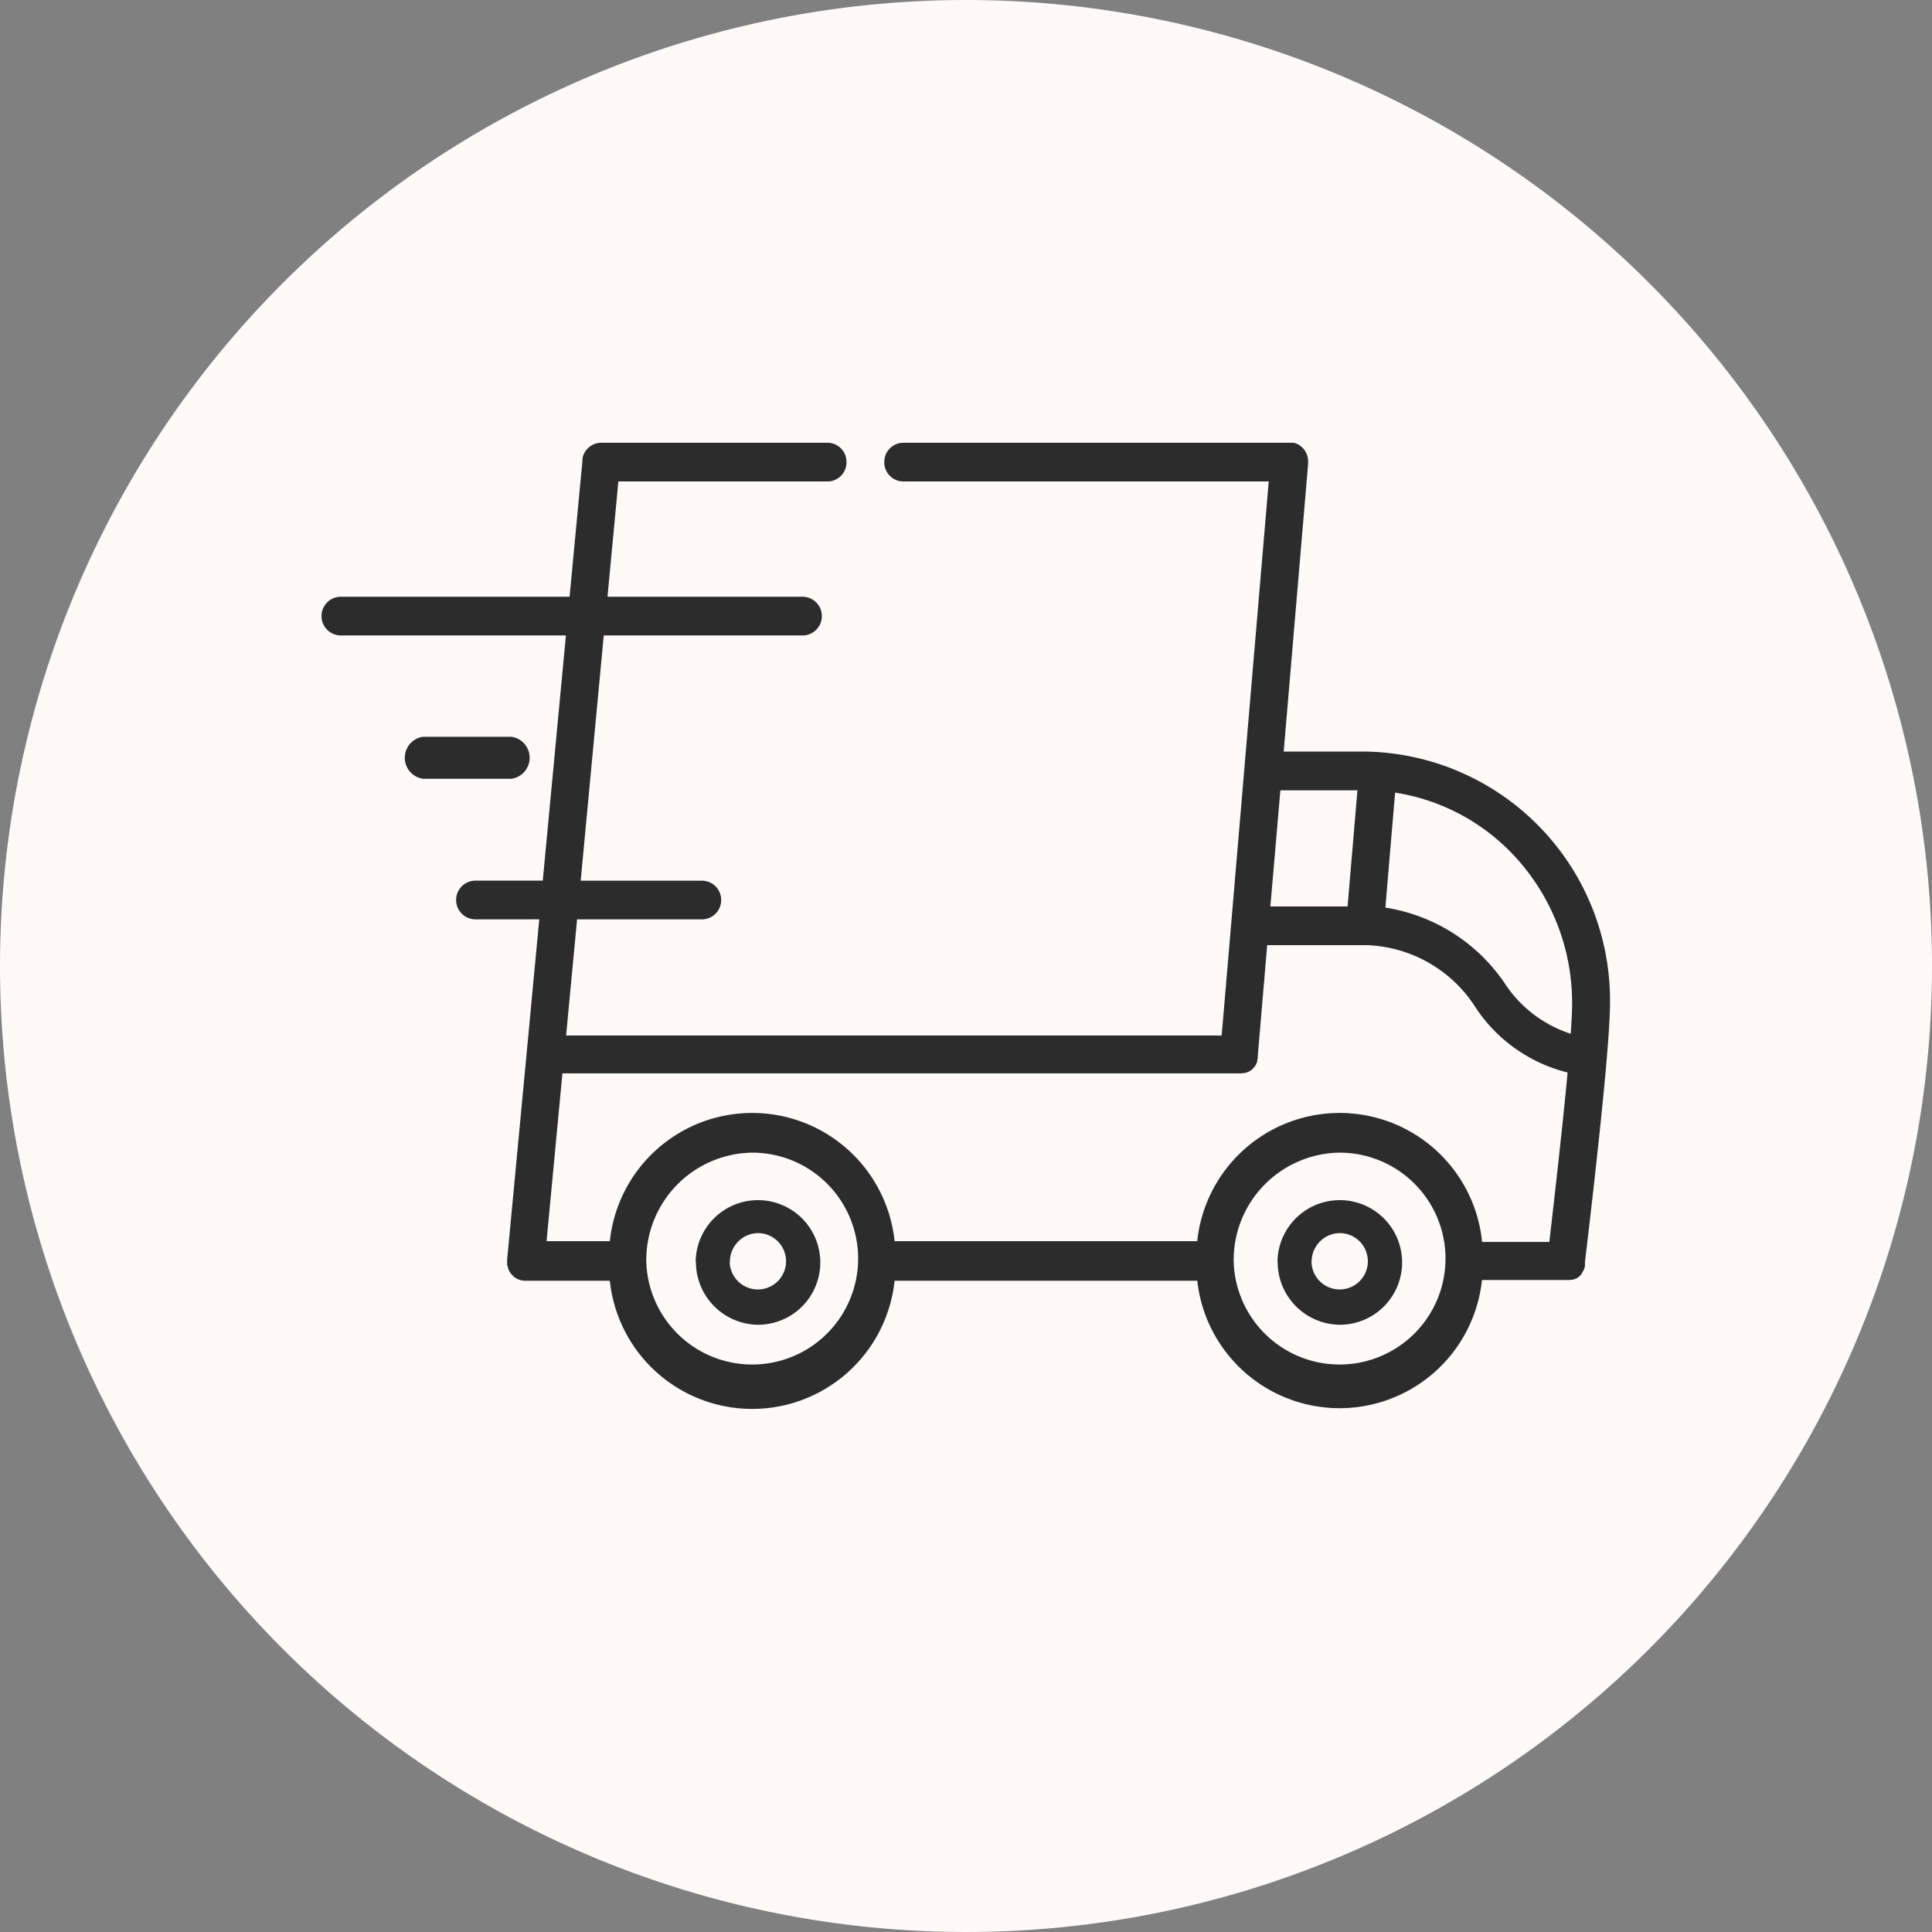 <svg xmlns="http://www.w3.org/2000/svg" width="48" height="48" viewBox="0 0 48 48">
  <rect x="0" y="0" width="48" height="48" fill="#808080" stroke="none"/>
  <g id="Group_42" data-name="Group 42" transform="translate(-25.5 -884)">
    <path id="Oval" d="M24,0A24,24,0,1,1,0,24,24,24,0,0,1,24,0Z" transform="translate(25.5 884)" fill="#fff9f9"/>
    <path id="Combined_Shape" data-name="Combined Shape" d="M21.744,20.819H14.226a3.557,3.557,0,0,1-7.075,0H5.064l-.046,0a.312.312,0,0,1-.043-.007H4.969l-.042-.01a.362.362,0,0,1-.039-.014l-.008,0a.154.154,0,0,1-.025-.012.476.476,0,0,1-.109-.076l-.007-.007-.008-.008a.486.486,0,0,1-.113-.191.013.013,0,0,1,0-.006.111.111,0,0,1,0-.019l0-.006L4.6,20.435a.034.034,0,0,0,0-.01c0-.012,0-.024,0-.038a.046.046,0,0,1,0-.011c0-.012,0-.024,0-.037v-.014a.072.072,0,0,0,0-.014.14.14,0,0,0,0-.02l.485-5.132.313-3.318H3.813a.481.481,0,0,1,0-.962H5.485L6.06,4.788H.469a.481.481,0,0,1,0-.962H6.151L6.472.435V.426s0,0,0-.006l0-.012a.221.221,0,0,1,0-.024A.477.477,0,0,1,6.937,0h5.626a.475.475,0,0,1,.468.481.475.475,0,0,1-.468.481h-5.2l-.27,2.864h4.845a.481.481,0,0,1,0,.962H7L6.427,10.88h3.01a.481.481,0,0,1,0,.962h-3.1l-.272,2.885H22.352l.236-2.772L23.521.962H14.438A.475.475,0,0,1,13.97.481.475.475,0,0,1,14.438,0h9.634a.045.045,0,0,1,.014,0l.013,0,.024,0,.015,0,.031.008.007,0,.037.014A.485.485,0,0,1,24.5.481V.5a.147.147,0,0,1,0,.021l-.607,7.151h2.014A6.181,6.181,0,0,1,32,13.925c0,.272-.026.719-.077,1.328v.006c-.146,1.733-.455,4.342-.546,5.1l0,.039s0,.008,0,.01l0,.008a.189.189,0,0,1,0,.023l0,.012,0,.012-.006.02c0,.011-.007.021-.011.03l0,.008-.021.046c-.008.015-.016.027-.023.039l0,.007-.007.008-.016.022,0,.006,0,.006-.009.01-.01.011-.013.012-.019.018-.007.007-.007.006-.009.008-.009.007-.018.012-.019.012-.019.01-.012.006-.008,0-.007,0a.039.039,0,0,1-.013.006l-.023.009-.018.006-.014,0-.014,0-.007,0-.008,0-.036.006h-.008l-.046,0H28.819a3.557,3.557,0,0,1-7.075,0Zm.906-.482a2.632,2.632,0,1,0,2.631-2.7A2.669,2.669,0,0,0,22.65,20.337Zm-14.593,0a2.632,2.632,0,1,0,2.631-2.7A2.669,2.669,0,0,0,8.057,20.337Zm20.762-.481h1.673c.048-.413.3-2.561.455-4.21a3.852,3.852,0,0,1-2.272-1.593,3.34,3.34,0,0,0-2.769-1.572H23.483l-.235,2.768v.015l0,.012a.19.19,0,0,0,0,.023l-.006.023-.006.023,0,.01,0,.01-.008.023-.008.019,0,.006a.063.063,0,0,1-.008.018.152.152,0,0,1-.009.017c0,.008-.008.015-.013.023l-.01.016-.006.008-.009.013-.011.012a.075.075,0,0,1-.012.015l-.006.007-.015.014-.017.016-.016.014-.009.008-.009.007-.007,0-.011.008-.019.011-.02.011-.01,0-.01.006-.02.008-.023.009-.007,0-.012,0-.028.007-.008,0-.007,0-.036.006h-.008l-.047,0H5.973l-.394,4.169H7.151a3.557,3.557,0,0,1,7.075,0h7.519a3.557,3.557,0,0,1,7.075,0Zm-2.4-8.307a4.4,4.4,0,0,1,2.96,1.873,3.1,3.1,0,0,0,1.645,1.261c.023-.326.035-.581.035-.758a5.363,5.363,0,0,0-1.267-3.47,5.128,5.128,0,0,0-3.131-1.763Zm-2.857-.029h1.918l.245-2.885H23.81Zm.177,8.828a1.548,1.548,0,1,1,1.549,1.565A1.559,1.559,0,0,1,23.743,20.348Zm.845,0a.7.7,0,1,0,.7-.712A.709.709,0,0,0,24.587,20.348Zm-15.3,0a1.548,1.548,0,1,1,1.549,1.565A1.559,1.559,0,0,1,9.29,20.348Zm.845,0a.7.7,0,1,0,.7-.712A.709.709,0,0,0,10.135,20.348Zm-7.621-12a.527.527,0,0,1,0-1.043h2.2a.527.527,0,0,1,0,1.043Z" transform="translate(33.5 895)" fill="#2c2c2c"/>
  </g>
</svg>
